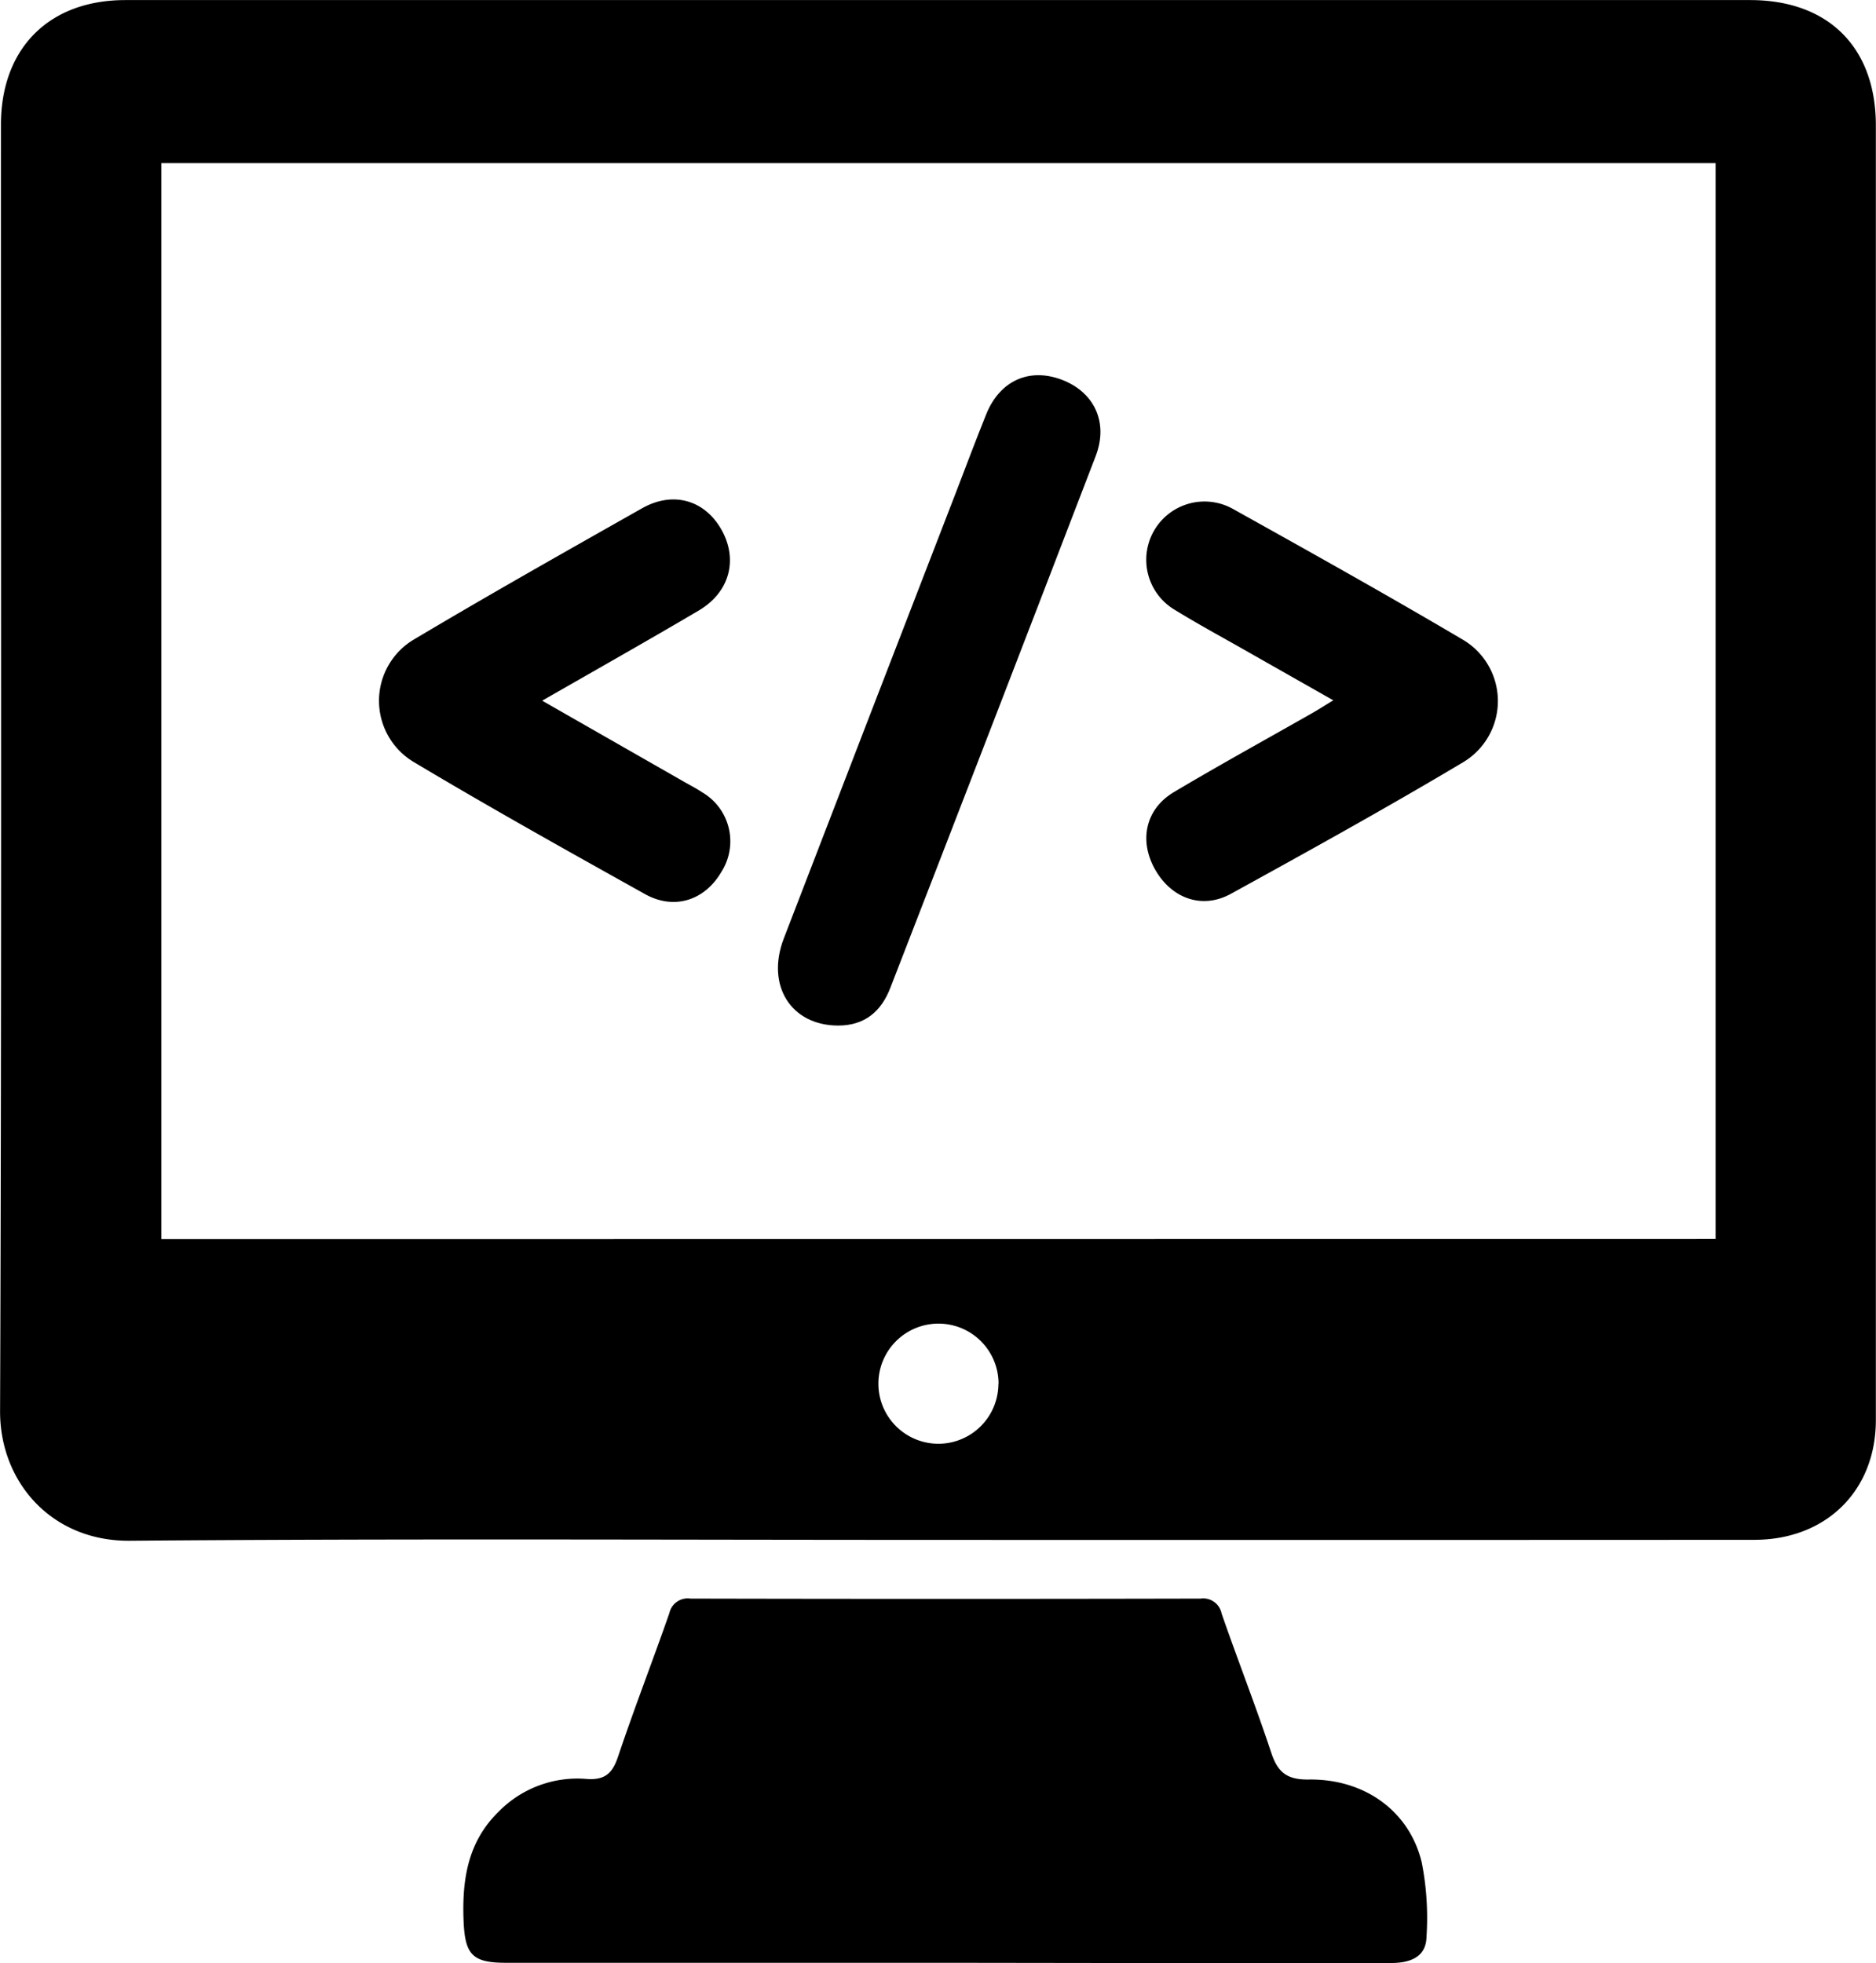 <svg id="Layer_1" data-name="Layer 1" xmlns="http://www.w3.org/2000/svg" viewBox="0 0 260.13 272.17"><title>code</title><path d="M299,439.91c-37.37,0-74.74-.19-112.1.12-10.85.09-18-8.13-18-17.91.23-59.47.11-118.95.12-178.43,0-10.63,6.68-17.3,17.25-17.3H411.57c10.81,0,17.43,6.53,17.43,17.38q0,89.76,0,179.53c0,9.8-6.91,16.59-16.83,16.6Q355.58,439.93,299,439.91Zm107.78-41.73V249H191.26v149.2Zm-99.43,20.1a8.33,8.33,0,1,0-8.35,8.3A8.33,8.33,0,0,0,307.33,418.28Z" transform="translate(-168.89 -226.38)"/><path d="M300.12,498.55H239c-4.63,0-5.64-1.15-5.83-5.83-.22-5.67.57-10.94,4.86-15.12a15.28,15.28,0,0,1,12.2-4.54c2.62.19,3.61-.84,4.39-3.18,2.23-6.66,4.78-13.2,7.09-19.83a2.6,2.6,0,0,1,2.93-2q35.36.08,70.71,0a2.6,2.6,0,0,1,2.93,2.07c2.24,6.46,4.74,12.83,6.89,19.32.9,2.73,2.21,3.74,5.19,3.7,7.76-.11,14,4.4,15.68,11.54a39.82,39.82,0,0,1,.65,10.31c-.07,2.5-1.85,3.59-4.91,3.59q-19.45,0-38.91,0Z" transform="translate(-168.89 -226.38)"/><path d="M285.12,368.59c-6.54,0-10.05-5.56-7.55-12.07q11.88-30.87,23.82-61.72c1.41-3.66,2.78-7.33,4.26-11,1.88-4.62,5.92-6.45,10.4-4.79s6.6,5.85,4.77,10.61q-14.16,36.87-28.46,73.7C291.1,366.63,288.79,368.59,285.12,368.59Z" transform="translate(-168.89 -226.38)"/><path d="M244.07,323.54l19.14,10.94c1,.59,2.09,1.13,3.07,1.78a7.87,7.87,0,0,1,2.65,11c-2.28,3.94-6.5,5.37-10.57,3.12-10.75-6-21.5-12-32.06-18.31a9.89,9.89,0,0,1,.11-17.09c10.41-6.2,21-12.17,31.53-18.13,4.32-2.43,8.7-1.1,11,3s1.17,8.67-3.23,11.23C258.74,315.19,251.68,319.18,244.07,323.54Z" transform="translate(-168.89 -226.38)"/><path d="M353.77,323.49,342.33,317c-3.49-2-7-3.88-10.45-6a8.07,8.07,0,0,1,8.06-14c10.6,5.91,21.2,11.83,31.65,18a9.88,9.88,0,0,1,.14,17.1c-10.58,6.31-21.36,12.28-32.16,18.22-4,2.2-8.24.64-10.51-3.37s-1.34-8.38,2.6-10.73c6.35-3.78,12.84-7.34,19.26-11C351.76,324.74,352.57,324.21,353.77,323.49Z" transform="translate(-168.89 -226.38)"/></svg>